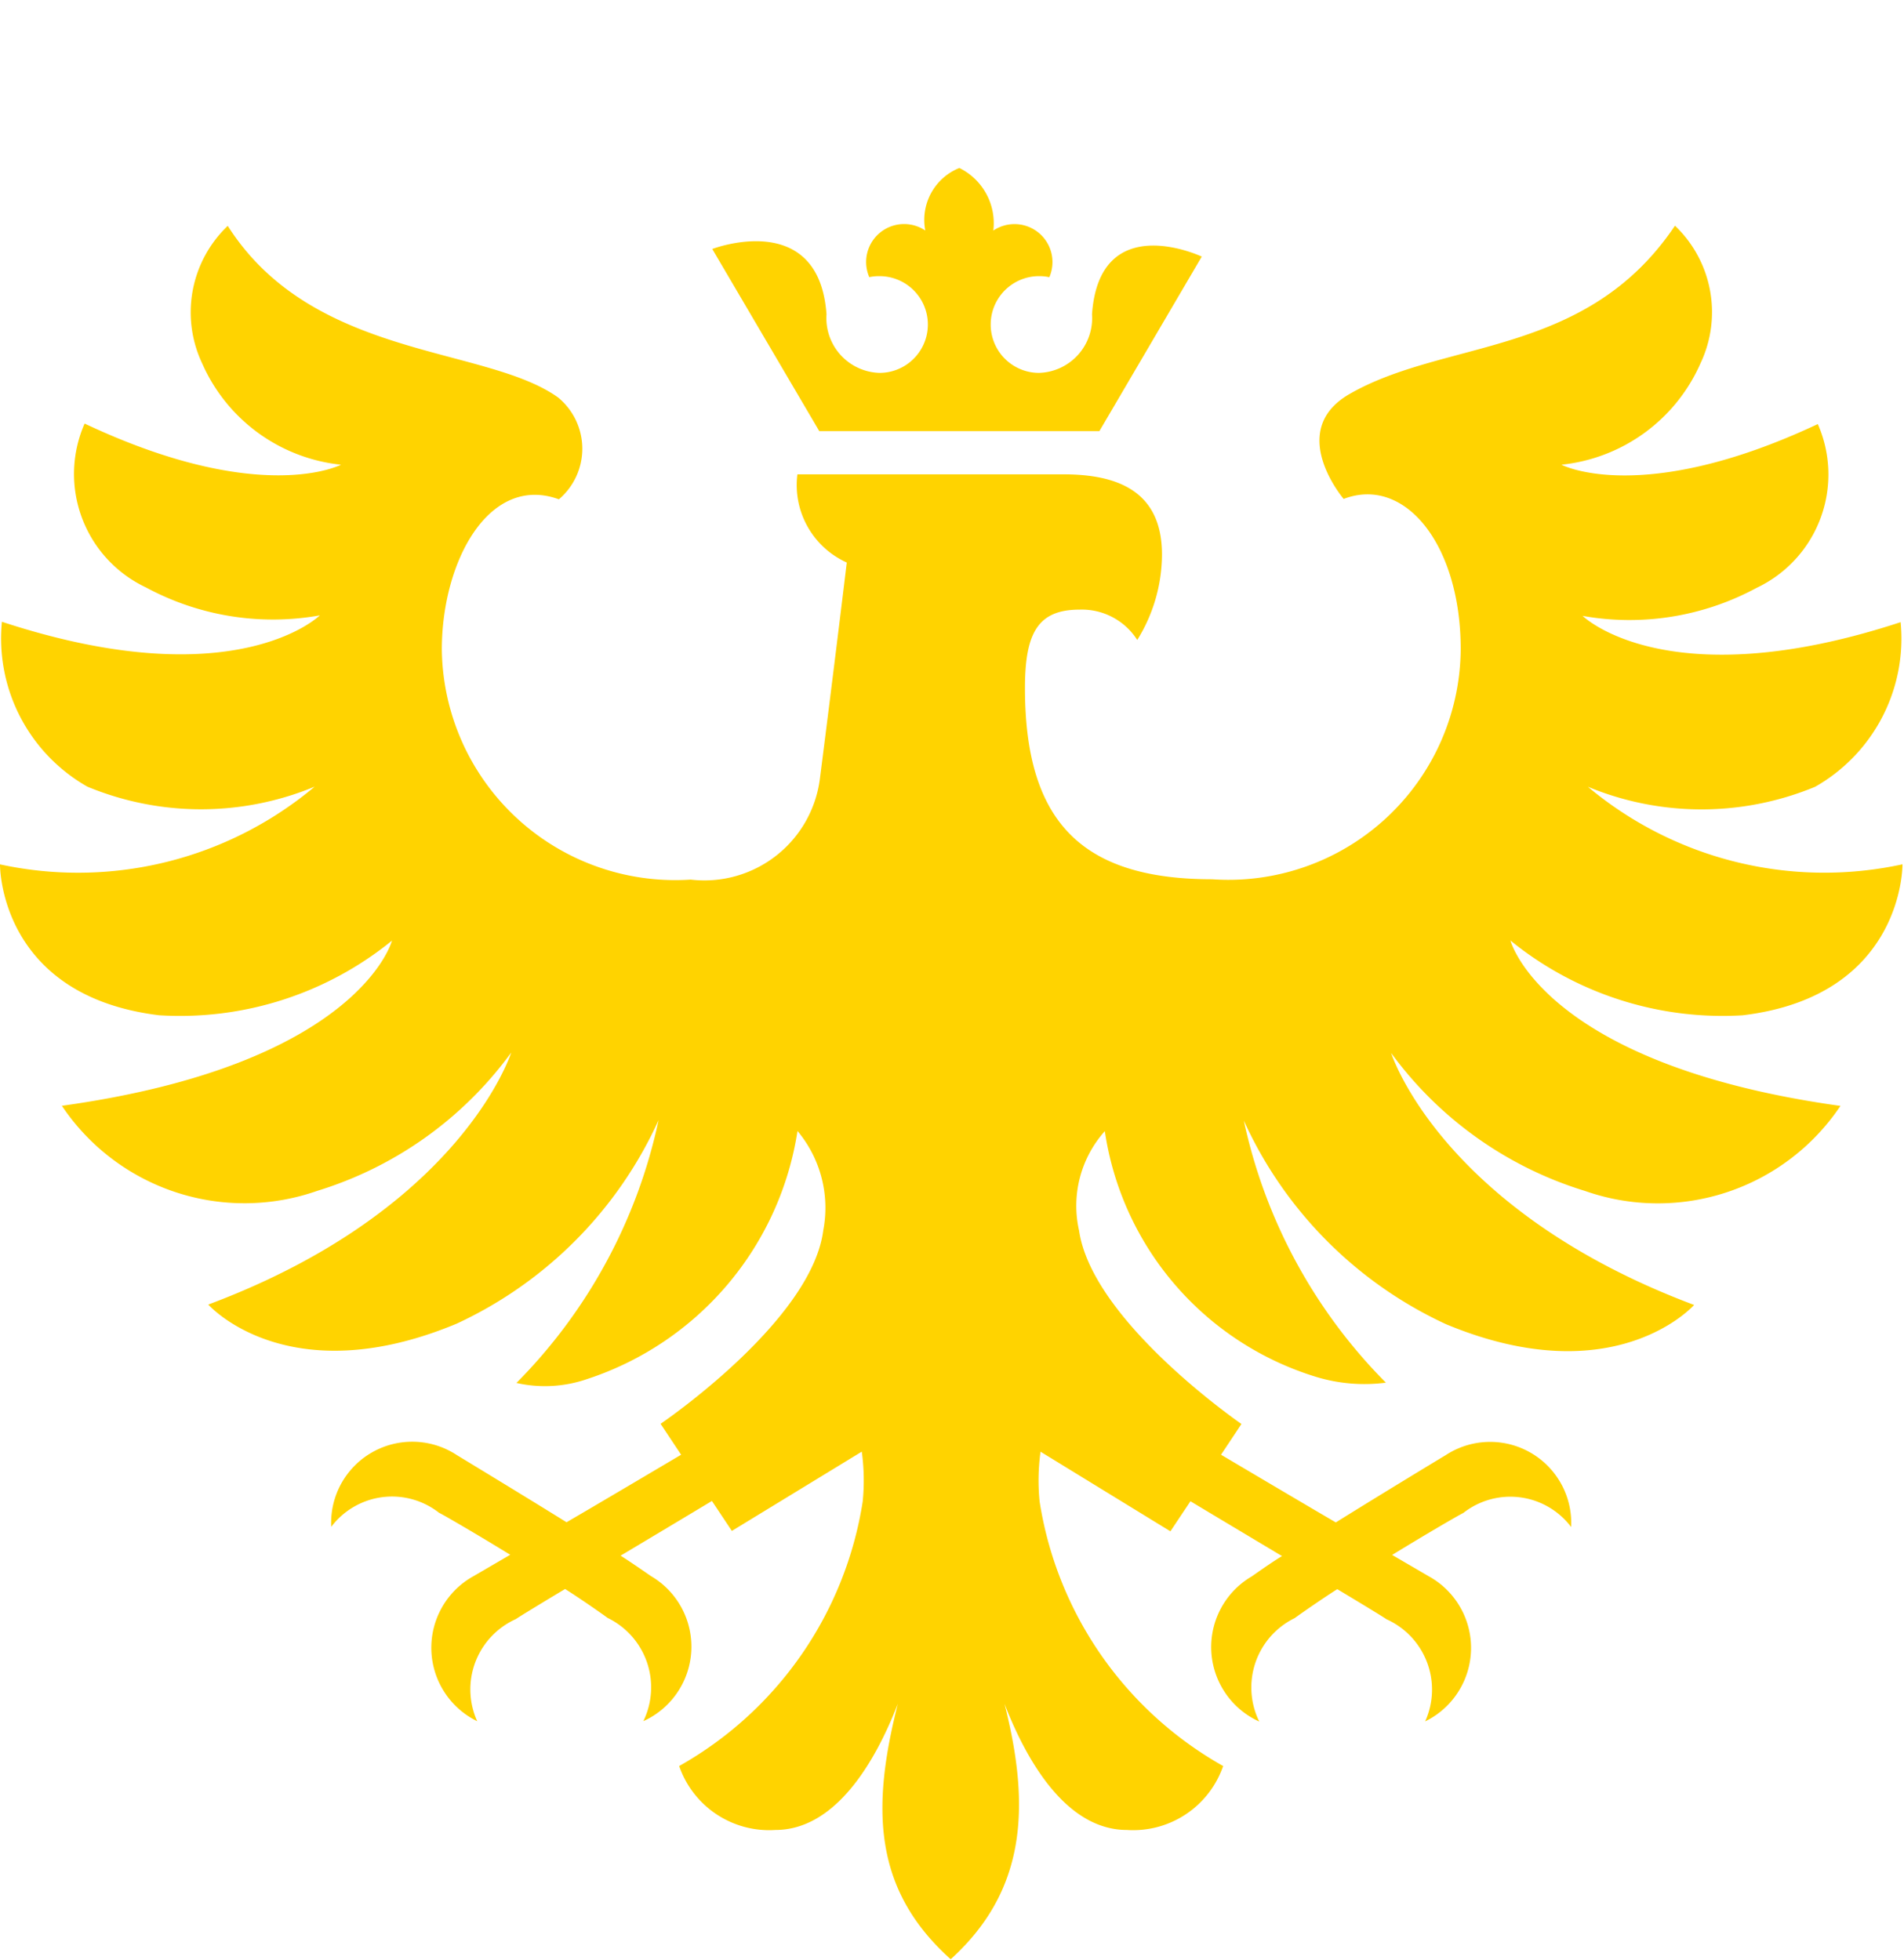 <svg xmlns="http://www.w3.org/2000/svg" width="34" height="35" viewBox="0 0 34 35">
<defs>
    <style>
      .loader-bg-logo {
        fill: #ffd300;
        fill-rule: evenodd;
      }
    </style>
  </defs>
  <path id="Form_1" data-name="Form 1" class="loader-bg-logo" d="M19.632,7.7L21.46,4.583s-1.826-.865-1.96,1.031A0.978,0.978,0,0,1,18.55,6.66a0.864,0.864,0,0,1,.01-1.728,0.814,0.814,0,0,1,.178.019,0.678,0.678,0,0,0-1-.833A1.1,1.1,0,0,0,17.131,3a1,1,0,0,0-.608,1.117,0.678,0.678,0,0,0-1,.833A0.814,0.814,0,0,1,15.7,4.932a0.864,0.864,0,0,1,.01,1.728,0.978,0.978,0,0,1-.951-1.045c-0.134-1.9-2.04-1.168-2.04-1.168L14.63,7.7h5Zm11.5,10.432c2.871-.351,2.841-2.695,2.841-2.695a6.576,6.576,0,0,1-5.618-1.385,5.3,5.3,0,0,0,4.059,0,3.046,3.046,0,0,0,1.526-2.94C29.766,12.482,28.261,11,28.261,11a4.772,4.772,0,0,0,3.106-.5,2.24,2.24,0,0,0,1.094-2.926C29.312,9.053,27.883,8.3,27.883,8.3a3.057,3.057,0,0,0,2.484-1.813,2.133,2.133,0,0,0-.457-2.456c-1.583,2.359-4.1,2.018-5.816,3.009-1.136.658-.1,1.871-0.1,1.871,1.1-.419,2.09.827,2.09,2.682a4.148,4.148,0,0,1-4.437,4.111c-2.321,0-3.344-1.016-3.344-3.416,0-1,.242-1.4.977-1.4a1.173,1.173,0,0,1,1.028.542,2.91,2.91,0,0,0,.442-1.524c0-1.152-.818-1.434-1.762-1.434H14.239a1.518,1.518,0,0,0,.882,1.575S14.9,11.883,14.642,13.9a2.079,2.079,0,0,1-2.308,1.81A4.168,4.168,0,0,1,7.89,11.6c0-1.579.846-3.136,2.09-2.682A1.185,1.185,0,0,0,9.967,7.1c-1.291-.929-4.381-0.676-5.9-3.066a2.133,2.133,0,0,0-.457,2.456A3.057,3.057,0,0,0,6.089,8.3s-1.428.751-4.578-.735a2.24,2.24,0,0,0,1.094,2.926,4.772,4.772,0,0,0,3.106.5s-1.506,1.486-5.677.114A3.046,3.046,0,0,0,1.56,14.05a5.3,5.3,0,0,0,4.059,0A6.576,6.576,0,0,1,0,15.438s-0.031,2.344,2.841,2.695A6,6,0,0,0,7,16.8S6.418,19.01,1.105,19.75a3.925,3.925,0,0,0,4.561,1.519A6.721,6.721,0,0,0,9.128,18.8s-0.881,2.807-5.409,4.5c0,0,1.412,1.6,4.432.343a7.355,7.355,0,0,0,3.609-3.636A9.456,9.456,0,0,1,9.222,24.7a2.309,2.309,0,0,0,1.258-.068A5.549,5.549,0,0,0,14.241,20.2a2.137,2.137,0,0,1,.46,1.775c-0.209,1.628-2.905,3.455-2.905,3.455l0.367,0.552c-0.662.392-1.668,0.987-2.046,1.206-0.784-.487-1.76-1.078-1.96-1.2a1.448,1.448,0,0,0-2.242,1.282,1.36,1.36,0,0,1,1.924-.252c0.121,0.061.726,0.415,1.272,0.751l-0.65.379a1.461,1.461,0,0,0,.061,2.594,1.377,1.377,0,0,1,.691-1.825c0.061-.043.41-0.256,0.878-0.537,0.285,0.18.688,0.463,0.76,0.517a1.378,1.378,0,0,1,.637,1.844,1.461,1.461,0,0,0,.137-2.591c-0.032-.021-0.348-0.243-0.543-0.365,0.263-.157,1.076-0.643,1.631-0.977l0.356,0.535,2.32-1.416a3.771,3.771,0,0,1,.016.894,6.586,6.586,0,0,1-3.277,4.721,1.7,1.7,0,0,0,1.717,1.142c1.072,0,1.783-1.208,2.188-2.254-0.475,1.868-.44,3.322.944,4.563,1.337-1.214,1.435-2.7.96-4.563,0.405,1.046,1.115,2.254,2.188,2.254a1.7,1.7,0,0,0,1.717-1.142,6.586,6.586,0,0,1-3.277-4.721,3.766,3.766,0,0,1,.016-0.893L20.9,27.35l0.358-.537c0.556,0.334,1.372.822,1.635,0.979-0.2.121-.511,0.344-0.543,0.365a1.461,1.461,0,0,0,.137,2.591A1.378,1.378,0,0,1,23.12,28.9c0.072-.054.476-0.337,0.76-0.517,0.468,0.281.817,0.494,0.878,0.537a1.377,1.377,0,0,1,.691,1.825,1.461,1.461,0,0,0,.061-2.594l-0.65-.379c0.546-.336,1.151-0.69,1.272-0.751a1.36,1.36,0,0,1,1.924.252,1.448,1.448,0,0,0-2.242-1.282c-0.2.12-1.175,0.711-1.96,1.2-0.379-.22-1.388-0.817-2.05-1.209l0.365-.549s-2.665-1.832-2.9-3.455a2,2,0,0,1,.46-1.775,5.418,5.418,0,0,0,3.784,4.392,2.962,2.962,0,0,0,1.235.1,9.456,9.456,0,0,1-2.537-4.681,7.355,7.355,0,0,0,3.609,3.636c3.019,1.258,4.432-.343,4.432-0.343-4.529-1.7-5.41-4.5-5.41-4.5a6.721,6.721,0,0,0,3.462,2.464,3.925,3.925,0,0,0,4.561-1.519c-5.312-.74-5.893-2.954-5.893-2.954A6,6,0,0,0,31.13,18.133Z"/>
</svg>
